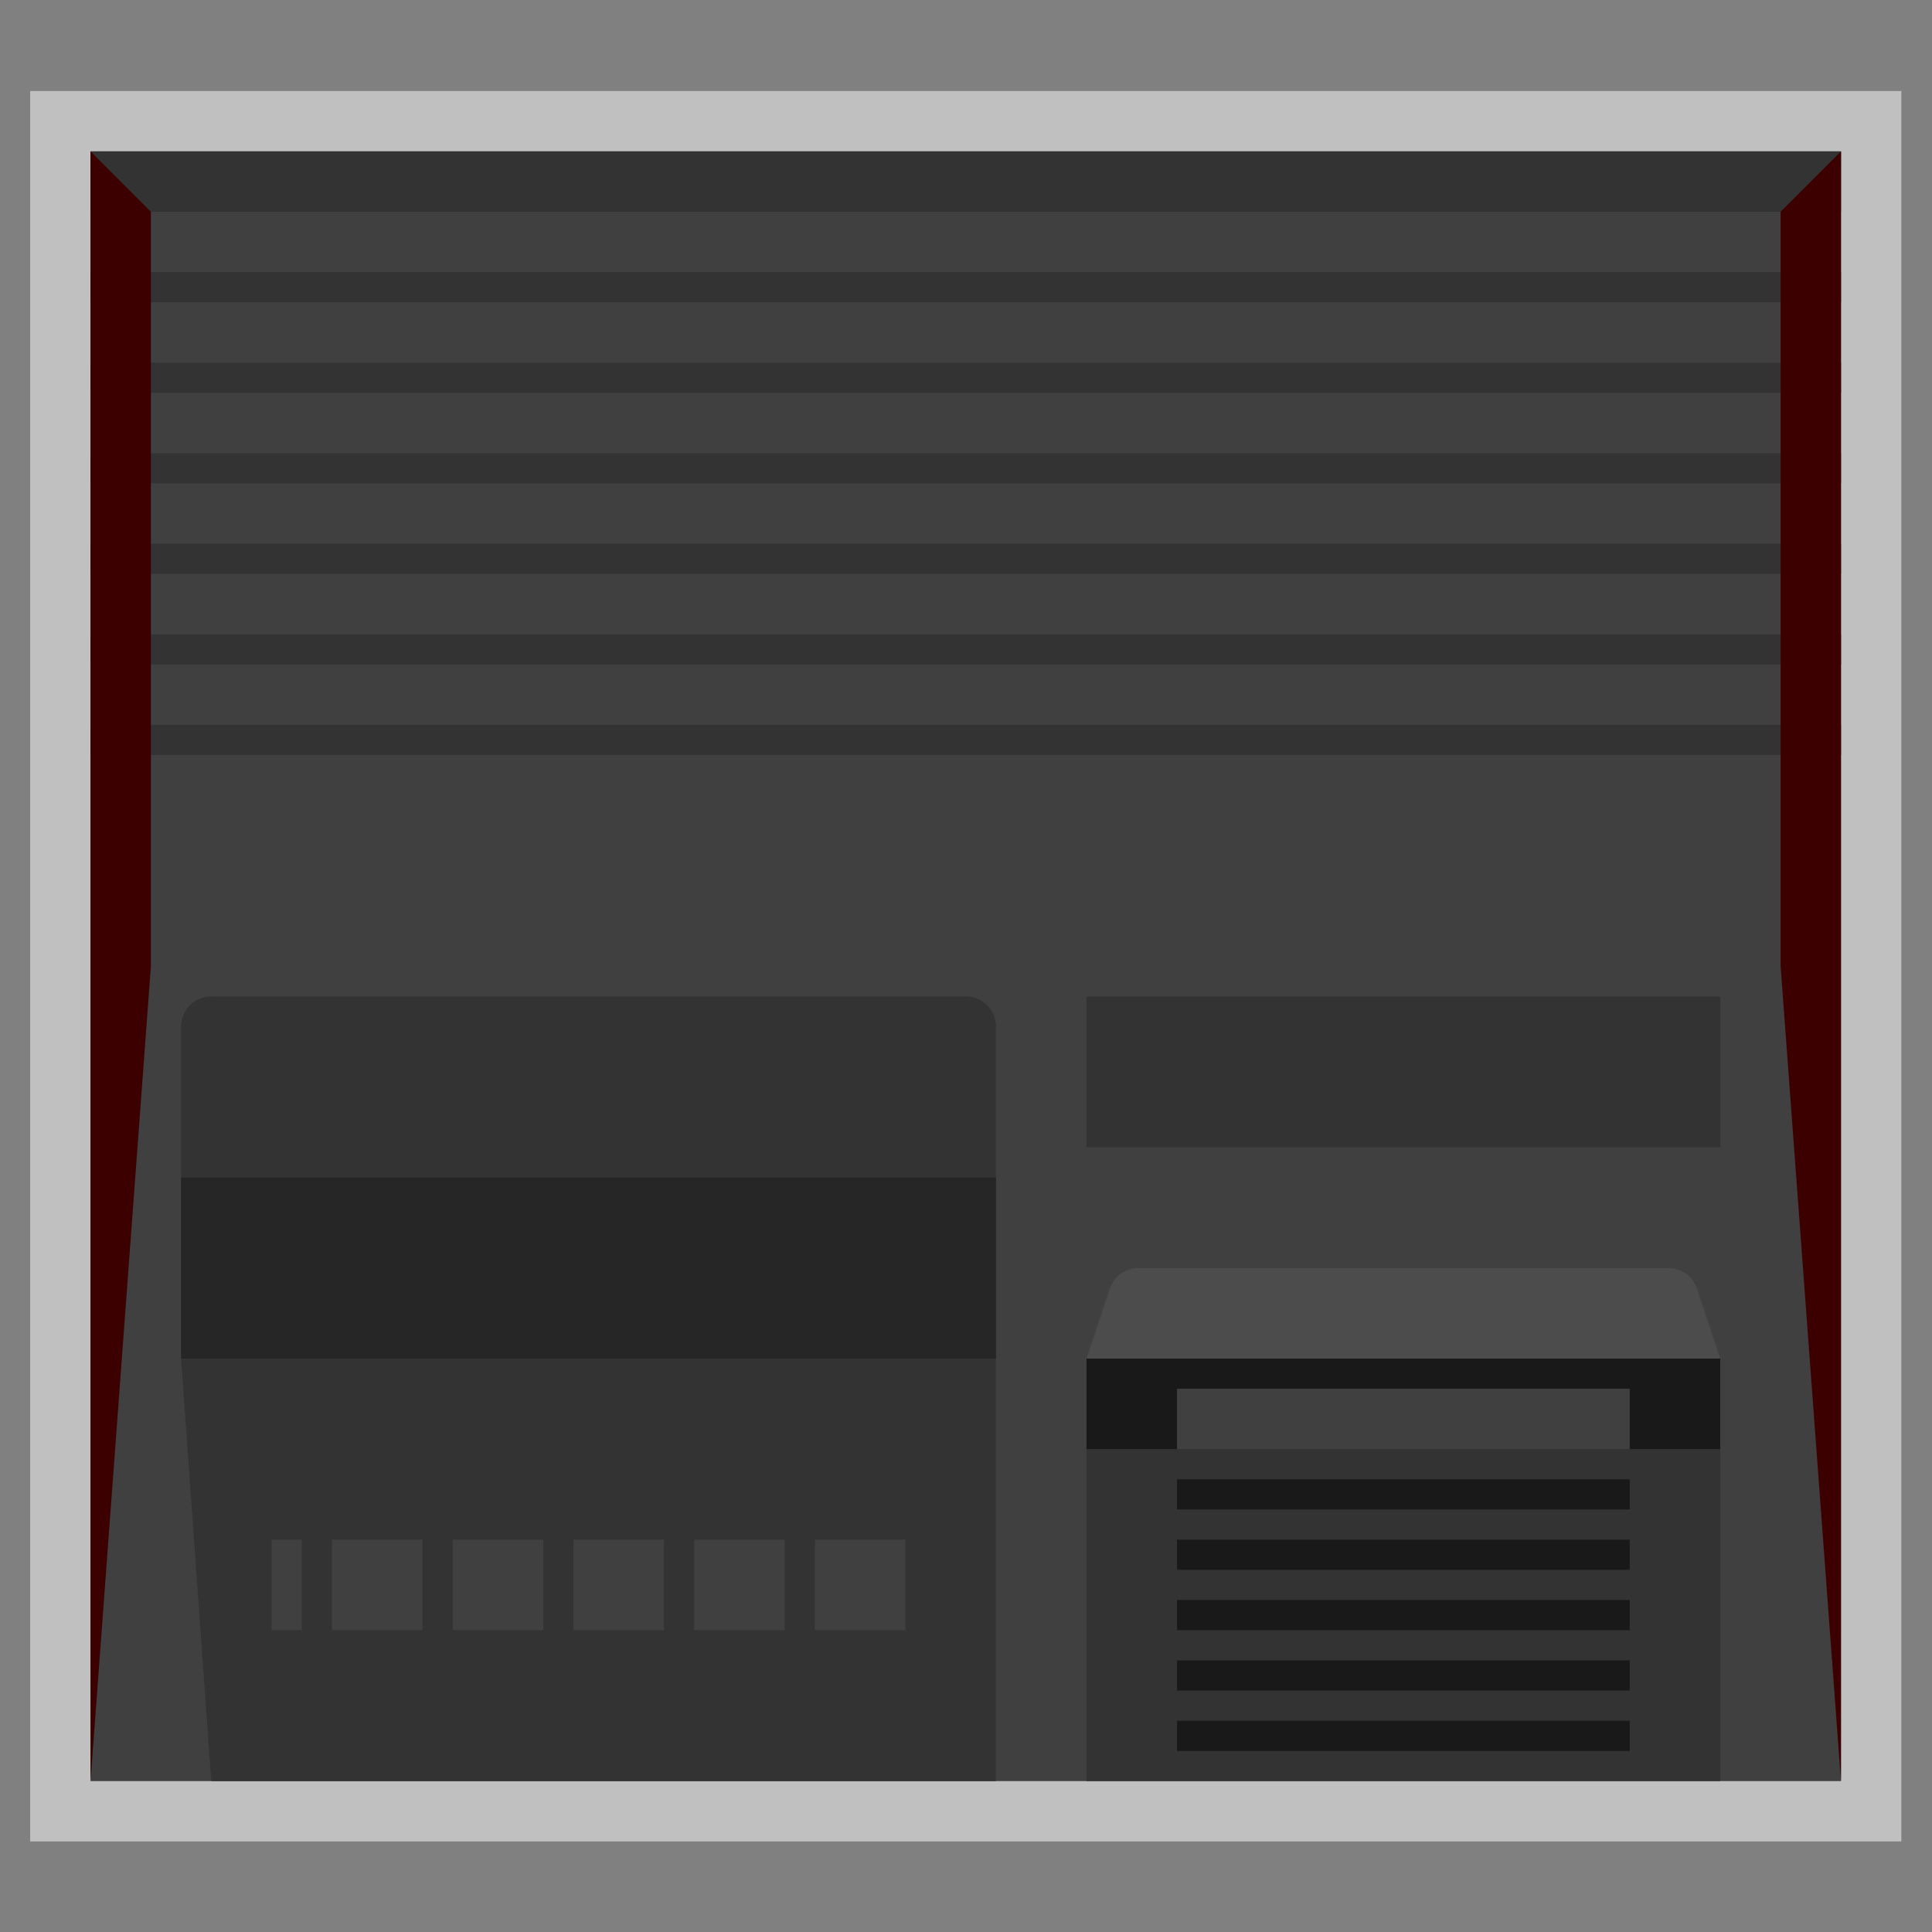 <?xml version="1.0" encoding="UTF-8" standalone="no"?>
<svg
   xmlns:dc="http://purl.org/dc/elements/1.1/"
   xmlns:cc="http://creativecommons.org/ns#"
   xmlns:rdf="http://www.w3.org/1999/02/22-rdf-syntax-ns#"
   xmlns:svg="http://www.w3.org/2000/svg"
   xmlns="http://www.w3.org/2000/svg"
   viewBox="0 0 341.333 341.333"
   height="256"
   width="256"
   xml:space="preserve"
   id="svg2"
   version="1.1"><rect x="0" y="0" width="341.333" height="341.333" fill="#808080" stroke="none"/><defs
     id="defs6"><clipPath
       id="clipPath18"
       clipPathUnits="userSpaceOnUse"><path
         id="path16"
         d="M 0,256 H 256 V 0 H 0 Z" /></clipPath><clipPath
       id="clipPath26"
       clipPathUnits="userSpaceOnUse"><path
         id="path24"
         d="M 4,244 H 252 V 12 H 4 Z" /></clipPath><clipPath
       id="clipPath72"
       clipPathUnits="userSpaceOnUse"><path
         id="path70"
         d="M 0,256 H 256 V 0 H 0 Z" /></clipPath></defs><g
     transform="matrix(1.333,0,0,-1.333,0,341.333)"
     id="g10"><g
       id="g12"><g
         clip-path="url(#clipPath18)"
         id="g14"><g
           id="g20"><g
             id="g22" /><g
             id="g32"><g
               style="opacity:0.5"
               id="g30"
               clip-path="url(#clipPath26)"><path
                 id="path28"
                 style="fill:#ffffff;fill-opacity:1;fill-rule:nonzero;stroke:none"
                 d="M 252,12 H 4 v 232 h 248 z" /></g></g></g></g></g><path
       id="path34"
       style="fill:#404040;fill-opacity:1;fill-rule:nonzero;stroke:none"
       d="M 244,20 H 12 v 216 h 232 z" /><path
       id="path36"
       style="fill:#333333;fill-opacity:1;fill-rule:nonzero;stroke:none"
       d="M 244,216 H 12 v 4 h 232 z" /><path
       id="path38"
       style="fill:#333333;fill-opacity:1;fill-rule:nonzero;stroke:none"
       d="M 244,204 H 12 v 4 h 232 z" /><path
       id="path40"
       style="fill:#333333;fill-opacity:1;fill-rule:nonzero;stroke:none"
       d="M 244,192 H 12 v 4 h 232 z" /><path
       id="path42"
       style="fill:#333333;fill-opacity:1;fill-rule:nonzero;stroke:none"
       d="M 244,180 H 12 v 4 h 232 z" /><path
       id="path44"
       style="fill:#333333;fill-opacity:1;fill-rule:nonzero;stroke:none"
       d="M 244,168 H 12 v 4 h 232 z" /><path
       id="path46"
       style="fill:#333333;fill-opacity:1;fill-rule:nonzero;stroke:none"
       d="M 244,156 H 12 v 4 h 232 z" /><path
       id="path48"
       style="fill:#333333;fill-opacity:1;fill-rule:nonzero;stroke:none"
       d="m 228,104 h -84 v 20 h 84 z" /><path
       id="path50"
       style="fill:#333333;fill-opacity:1;fill-rule:nonzero;stroke:none"
       d="m 228,20 h -84 v 44 h 84 z" /><path
       id="path52"
       style="fill:#333333;fill-opacity:1;fill-rule:nonzero;stroke:none"
       d="M 244,228 H 12 v 8 h 232 z" /><g
       transform="translate(12,20)"
       id="g54"><path
         id="path56"
         style="fill:#3d0000;fill-opacity:1;fill-rule:nonzero;stroke:none"
         d="m 0,0 8,108 v 100 l -8,8 z" /></g><g
       transform="translate(244,20)"
       id="g58"><path
         id="path60"
         style="fill:#3d0000;fill-opacity:1;fill-rule:nonzero;stroke:none"
         d="m 0,0 -8,108 v 100 l 8,8 z" /></g><path
       id="path62"
       style="fill:#191919;fill-opacity:1;fill-rule:nonzero;stroke:none"
       d="m 228,64 h -84 v 12 h 84 z" /><path
       id="path64"
       style="fill:#404040;fill-opacity:1;fill-rule:nonzero;stroke:none"
       d="m 216,64 h -60 v 8 h 60 z" /><g
       id="g66"><g
         clip-path="url(#clipPath72)"
         id="g68"><g
           transform="translate(24,120)"
           id="g74"><path
             id="path76"
             style="fill:#333333;fill-opacity:1;fill-rule:nonzero;stroke:none"
             d="m 0,0 v -44 l 4,-56 H 108 V 0 c 0,2.209 -1.791,4 -4,4 H 4 C 1.791,4 0,2.209 0,0" /></g><path
           id="path78"
           style="fill:#404040;fill-opacity:1;fill-rule:nonzero;stroke:none"
           d="m 120,40 h -12 v 12 h 12 z" /><path
           id="path80"
           style="fill:#404040;fill-opacity:1;fill-rule:nonzero;stroke:none"
           d="M 104,40 H 92 v 12 h 12 z" /><path
           id="path82"
           style="fill:#404040;fill-opacity:1;fill-rule:nonzero;stroke:none"
           d="M 88,40 H 76 v 12 h 12 z" /><path
           id="path84"
           style="fill:#404040;fill-opacity:1;fill-rule:nonzero;stroke:none"
           d="M 72,40 H 60 v 12 h 12 z" /><path
           id="path86"
           style="fill:#404040;fill-opacity:1;fill-rule:nonzero;stroke:none"
           d="M 56,40 H 44 v 12 h 12 z" /><path
           id="path88"
           style="fill:#191919;fill-opacity:1;fill-rule:nonzero;stroke:none"
           d="m 216,56 h -60 v 4 h 60 z" /><path
           id="path90"
           style="fill:#191919;fill-opacity:1;fill-rule:nonzero;stroke:none"
           d="m 216,48 h -60 v 4 h 60 z" /><path
           id="path92"
           style="fill:#191919;fill-opacity:1;fill-rule:nonzero;stroke:none"
           d="m 216,40 h -60 v 4 h 60 z" /><path
           id="path94"
           style="fill:#191919;fill-opacity:1;fill-rule:nonzero;stroke:none"
           d="m 216,32 h -60 v 4 h 60 z" /><path
           id="path96"
           style="fill:#191919;fill-opacity:1;fill-rule:nonzero;stroke:none"
           d="m 216,24 h -60 v 4 h 60 z" /><g
           transform="translate(221.117,88)"
           id="g98"><path
             id="path100"
             style="fill:#4c4c4c;fill-opacity:1;fill-rule:nonzero;stroke:none"
             d="m 0,0 h -70.234 c -1.722,0 -3.25,-1.102 -3.795,-2.735 L -77.117,-12 h 84 L 3.795,-2.735 C 3.25,-1.102 1.722,0 0,0" /></g><path
           id="path102"
           style="fill:#262626;fill-opacity:1;fill-rule:nonzero;stroke:none"
           d="M 132,100 H 24 V 76 h 108 z" /><path
           id="path104"
           style="fill:#404040;fill-opacity:1;fill-rule:nonzero;stroke:none"
           d="m 40,40 h -4 v 12 h 4 z" /></g></g></g></svg>